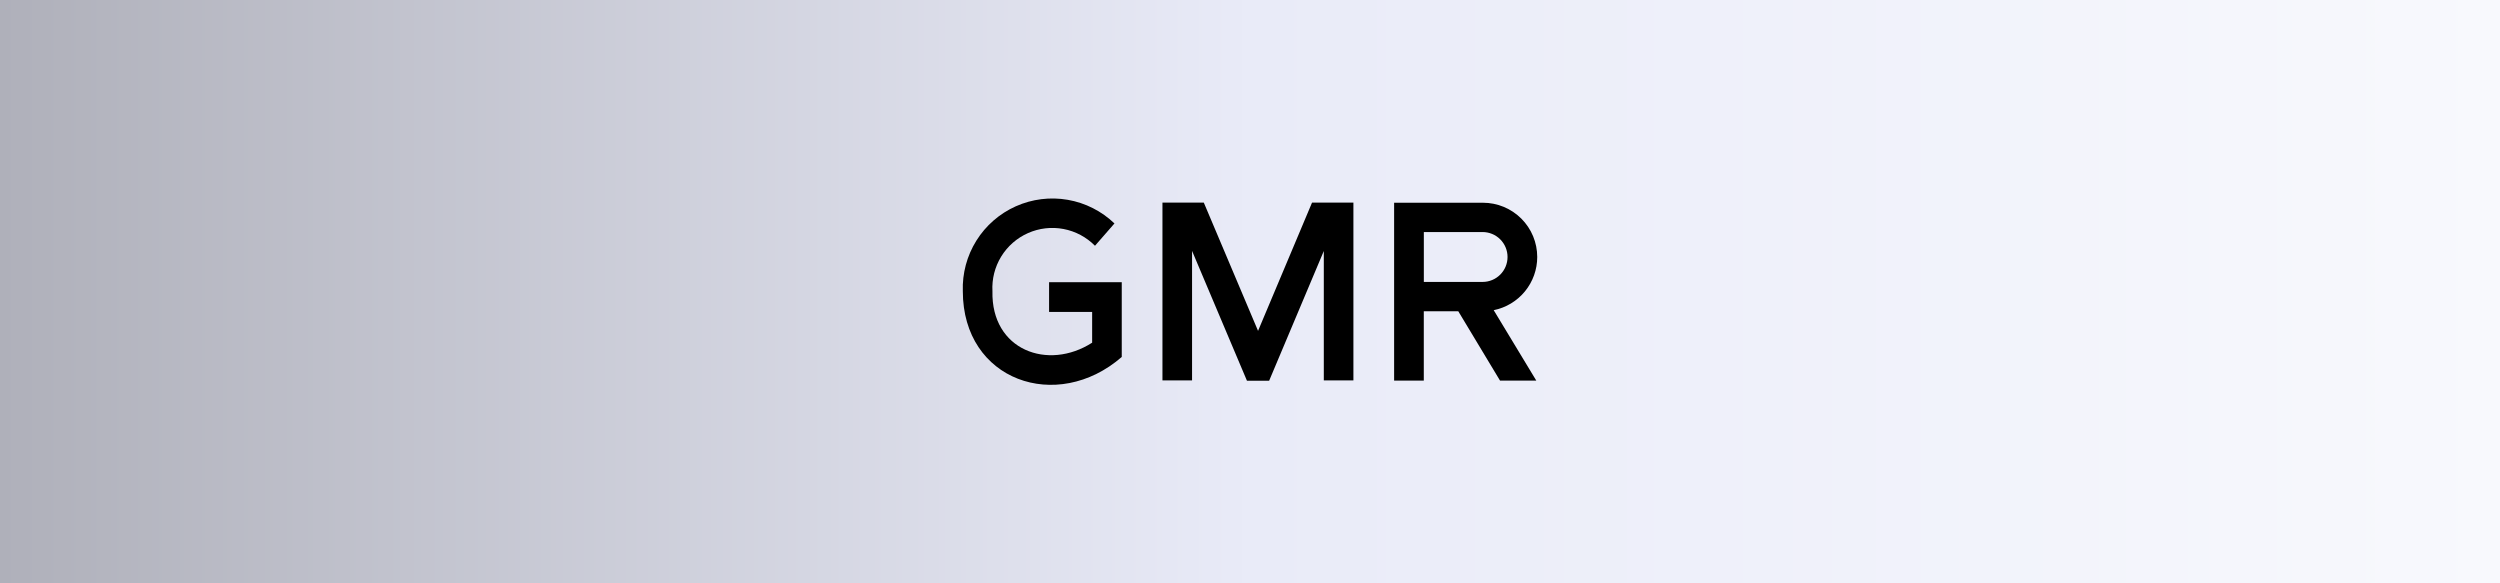 <svg width="720" height="168" viewBox="0 0 720 168" fill="none" xmlns="http://www.w3.org/2000/svg">
<rect x="0" y="0" width="720" height="168" fill="#808080" stroke="none"/>
<rect width="720" height="168" fill="url(#paint0_linear_38_10070)"/>
<path d="M277.292 83.874C277.114 78.74 278.471 73.67 281.191 69.312C283.91 64.955 287.868 61.508 292.557 59.412C297.247 57.316 302.455 56.666 307.516 57.546C312.576 58.427 317.259 60.797 320.966 64.353L315.356 70.781C312.892 68.286 309.727 66.6 306.282 65.947C302.836 65.295 299.274 65.707 296.068 67.128C292.862 68.549 290.165 70.912 288.335 73.903C286.506 76.895 285.63 80.373 285.824 83.874C285.434 100.849 301.815 106.861 314.537 98.693V89.828H302.135V81.277H323.064V102.806C304.399 119.032 277.292 109.637 277.292 83.874Z" fill="black"/>
<path d="M365.515 109.645H359.119L343.313 72.26V109.555H334.787V58.355H346.697L362.317 95.292L377.866 58.355H389.782V109.555H381.256V72.293L365.515 109.645Z" fill="black"/>
<path d="M442.724 74.013C442.722 69.868 441.075 65.893 438.143 62.963C435.212 60.033 431.236 58.387 427.091 58.387H401.506V109.613H410.052V89.644H419.985L432.004 109.607H442.449L430.187 89.331C433.724 88.617 436.904 86.701 439.189 83.909C441.474 81.117 442.723 77.62 442.724 74.013ZM434.172 74.013C434.172 75.917 433.415 77.744 432.068 79.091C430.721 80.438 428.894 81.195 426.989 81.195H410.065V66.829H426.989C428.894 66.829 430.721 67.587 432.068 68.934C433.415 70.281 434.172 72.108 434.172 74.013Z" fill="black"/>
<defs>
<linearGradient id="paint0_linear_38_10070" x1="0" y1="84" x2="720" y2="84" gradientUnits="userSpaceOnUse">
<stop stop-color="#BABCC6"/>
<stop offset="0" stop-color="#AFB0BA"/>
<stop offset="0.501" stop-color="#E9EBF8"/>
<stop offset="1" stop-color="#F8F9FD"/>
</linearGradient>
</defs>
</svg>
